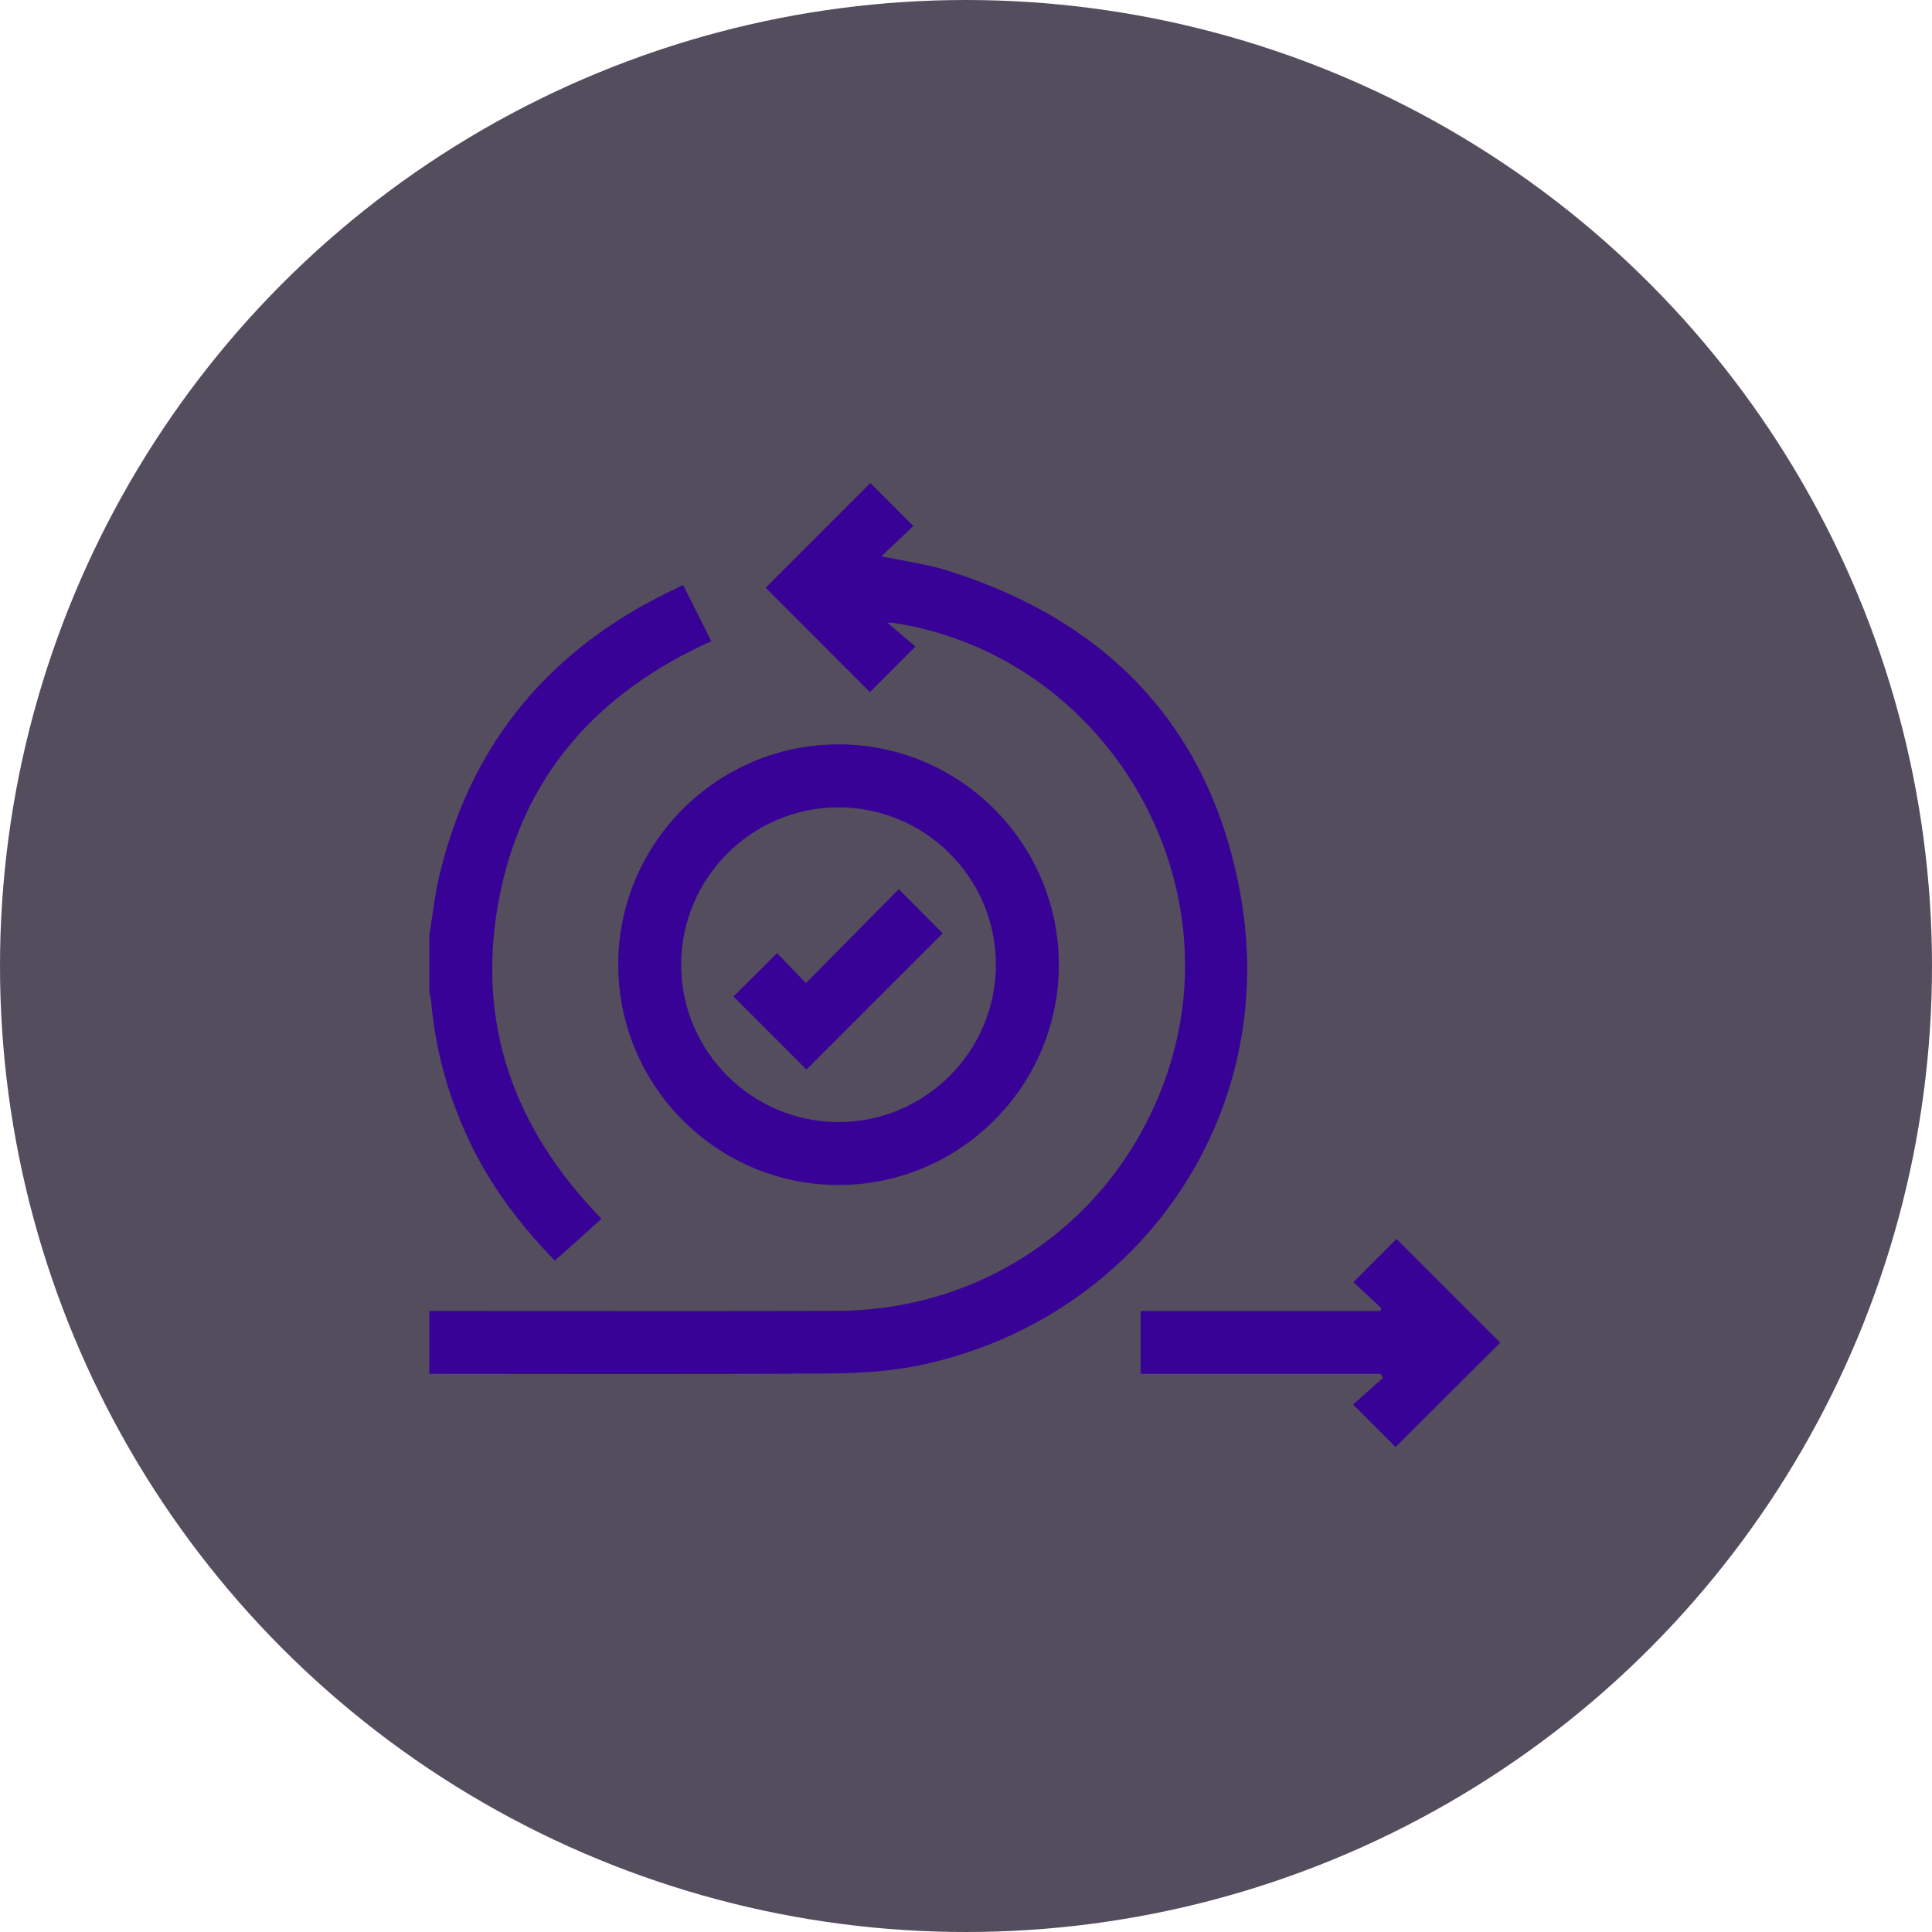 <svg width="60" height="60" viewBox="0 0 60 60" fill="none" xmlns="http://www.w3.org/2000/svg">
<circle opacity="0.7" cx="30" cy="30" r="30" fill="#0A0219"/>
<mask id="mask0_318_288" style="mask-type:alpha" maskUnits="userSpaceOnUse" x="10" y="10" width="40" height="40">
<rect x="10" y="10" width="40" height="40" fill="#D9D9D9"/>
</mask>
<g mask="url(#mask0_318_288)">
<path d="M13.334 40.712C17.548 40.712 21.761 40.72 25.975 40.71C30.714 40.7 34.775 37.761 36.266 33.282C38.328 27.094 34.225 20.359 27.777 19.348C27.735 19.341 27.691 19.343 27.555 19.336C27.89 19.62 28.17 19.858 28.43 20.078C27.896 20.613 27.447 21.062 27.015 21.495C25.939 20.417 24.842 19.32 23.777 18.253C24.85 17.179 25.951 16.078 27.03 15C27.432 15.403 27.881 15.852 28.364 16.337C28.067 16.618 27.732 16.935 27.372 17.276C28.098 17.43 28.779 17.518 29.423 17.719C34.448 19.292 37.618 22.637 38.533 27.831C39.728 34.607 35.431 40.871 28.718 42.368C27.784 42.576 26.804 42.646 25.844 42.653C21.674 42.684 17.503 42.666 13.333 42.666C13.334 42.015 13.334 41.364 13.334 40.712Z" fill="#390297"/>
<path d="M13.334 29.047C13.434 28.438 13.498 27.821 13.638 27.222C14.556 23.311 16.818 20.441 20.373 18.583C20.641 18.443 20.914 18.314 21.213 18.166C21.504 18.745 21.79 19.313 22.091 19.912C18.552 21.506 16.212 24.103 15.491 27.955C14.773 31.786 15.965 35.062 18.681 37.85C18.424 38.082 18.185 38.297 17.946 38.512C17.712 38.721 17.477 38.929 17.23 39.149C16.146 38.034 15.23 36.823 14.57 35.425C13.92 34.048 13.519 32.605 13.388 31.086C13.38 30.992 13.352 30.899 13.334 30.806C13.334 30.22 13.334 29.633 13.334 29.047Z" fill="#390297"/>
<path d="M26.05 23.117C29.817 23.122 32.883 26.193 32.883 29.96C32.883 33.739 29.797 36.813 26.015 36.801C22.251 36.789 19.192 33.711 19.2 29.941C19.206 26.177 22.283 23.113 26.05 23.117ZM21.155 29.966C21.157 32.656 23.357 34.849 26.049 34.847C28.738 34.844 30.932 32.643 30.929 29.951C30.925 27.26 28.728 25.07 26.034 25.073C23.343 25.075 21.152 27.273 21.155 29.966Z" fill="#390297"/>
<path d="M42.901 40.63C42.6 40.348 42.3 40.067 42.033 39.818C42.503 39.347 42.952 38.897 43.37 38.476C44.413 39.519 45.514 40.62 46.59 41.697C45.531 42.754 44.429 43.855 43.342 44.94C42.933 44.531 42.49 44.088 42.021 43.619C42.312 43.359 42.632 43.074 42.952 42.789C42.927 42.748 42.904 42.708 42.879 42.667C41.639 42.667 40.398 42.667 39.157 42.667C37.921 42.667 36.685 42.667 35.424 42.667C35.424 42.012 35.424 41.38 35.424 40.714C37.912 40.714 40.39 40.714 42.869 40.714C42.881 40.686 42.891 40.658 42.901 40.63Z" fill="#390297"/>
<path d="M25.045 33.216C24.302 32.472 23.53 31.701 22.778 30.949C23.212 30.517 23.661 30.068 24.131 29.6C24.409 29.887 24.715 30.203 25.03 30.529C26.021 29.527 26.979 28.559 27.912 27.614C28.406 28.11 28.854 28.561 29.276 28.985C27.894 30.367 26.47 31.791 25.045 33.216Z" fill="#390297"/>
</g>
</svg>
